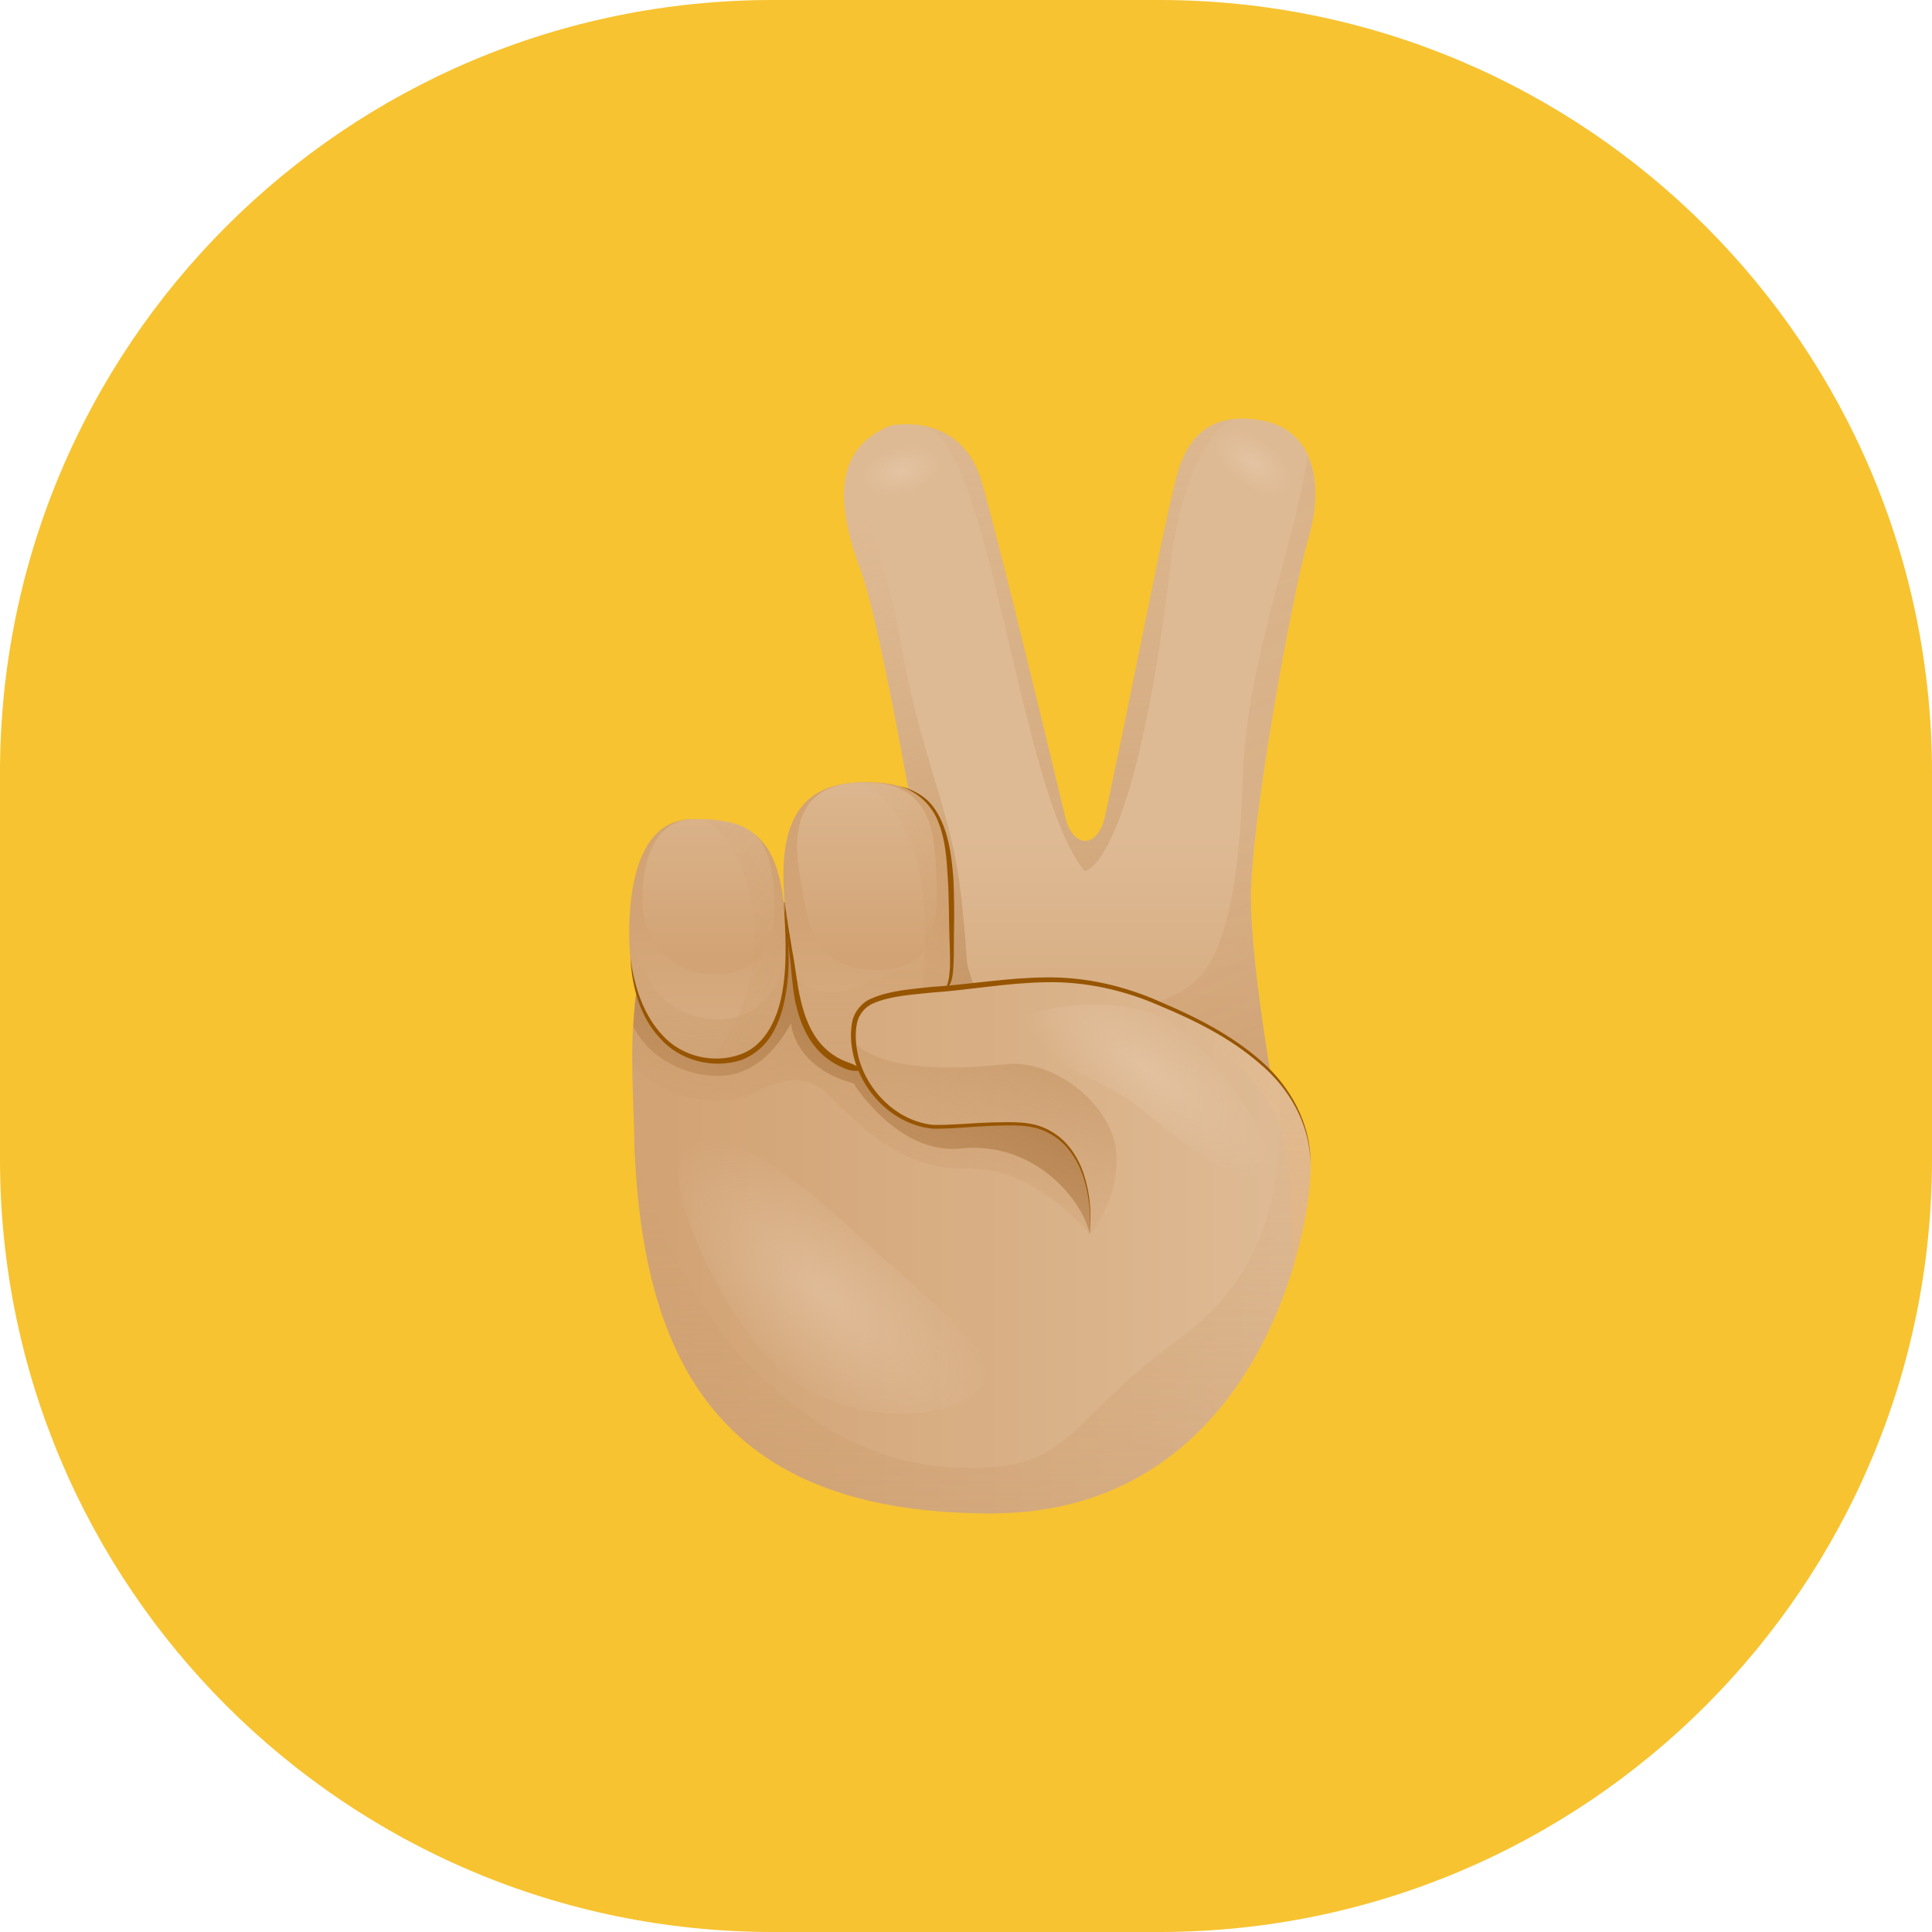 <svg width="40" height="40" viewBox="0 0 40 40" fill="none" xmlns="http://www.w3.org/2000/svg">
<path d="M0 16C0 7.163 7.163 0 16 0H24C32.837 0 40 7.163 40 16V24C40 32.837 32.837 40 24 40H16C7.163 40 0 32.837 0 24V16Z" fill="#F7C331"/>
<path d="M22.869 16.94C22.808 17.215 22.654 17.409 22.469 17.409C22.287 17.409 22.123 17.21 22.06 16.938L18.771 17.919L19.097 20.532L19.73 20.997L22.73 20.764L23.735 17.779L23.564 16.898L22.869 16.94Z" fill="url(#paint0_linear_443_420)"/>
<path d="M22.639 17.948C22.67 17.821 22.702 17.683 22.737 17.537C23.289 15.13 24.2 10.24 24.434 9.618C24.681 8.957 25.155 8.524 26.146 8.71C27.136 8.896 27.445 9.906 27.095 11.123C26.745 12.339 25.899 16.999 25.899 18.587C25.899 20.175 26.496 23.309 26.496 23.309L22.041 21.66L22.639 17.948Z" fill="url(#paint1_linear_443_420)"/>
<path d="M13.133 23.661C13.133 24.419 13.504 24.76 13.69 24.882C13.752 24.924 13.793 24.941 13.793 24.941L17.257 27.446L23.598 26.147L23.404 22.135C19.983 21.697 16.892 20.049 13.342 19.76C12.952 21.031 13.133 22.777 13.133 23.661Z" fill="url(#paint2_linear_443_420)"/>
<path d="M21.255 19.216C21.255 19.216 14.196 17.978 13.546 19.248C13.465 19.405 13.398 19.578 13.342 19.759C16.892 20.049 19.983 21.695 23.404 22.133L23.319 20.391L21.255 19.216Z" fill="url(#paint3_linear_443_420)"/>
<path d="M18.431 8.813C17.215 9.307 17.338 10.504 17.813 11.783C18.287 13.062 19.215 18.67 19.215 18.67H22.473C22.473 18.67 22.368 18.227 22.202 17.537C21.715 15.495 20.701 11.287 20.328 9.989C19.896 8.483 18.431 8.813 18.431 8.813Z" fill="url(#paint4_linear_443_420)"/>
<path d="M19.884 23.779C21.446 23.615 22.438 24.892 22.56 25.558L23.071 25.372L22.839 22.82L21.185 21.753L18.974 21.196L16.731 20.021L16.303 18.68C16.291 18.68 16.183 18.678 16.172 18.678L14.02 18.898C13.788 18.984 13.62 19.097 13.544 19.246C13.258 19.803 13.149 20.529 13.111 21.252C13.446 21.927 14.201 22.277 14.859 22.277C15.633 22.277 16.097 21.69 16.376 21.194C16.376 21.194 16.427 22.092 17.67 22.432C17.67 22.433 18.592 23.915 19.884 23.779Z" fill="url(#paint5_linear_443_420)"/>
<path d="M20.195 20.517C19.916 19.651 20.091 20.285 19.9 18.567C19.689 16.668 19.087 15.845 18.617 13.123C18.32 11.398 17.609 10.235 18.093 8.994C17.249 9.563 17.388 10.638 17.813 11.783C18.173 12.753 18.793 16.213 19.072 17.829L18.772 17.919L19.097 20.532L19.731 20.996L20.117 20.966C20.217 20.859 20.258 20.714 20.195 20.517Z" fill="url(#paint6_linear_443_420)"/>
<path d="M26.297 22.18C26.122 21.123 25.897 19.566 25.897 18.587C25.897 16.999 26.743 12.339 27.093 11.123C27.284 10.462 27.272 9.868 27.07 9.428C26.831 11.199 25.801 13.713 25.731 16.062C25.602 20.48 24.631 20.392 23.974 20.764C24.865 21.129 25.706 21.579 26.297 22.18Z" fill="url(#paint7_linear_443_420)"/>
<path d="M25.575 8.677C24.965 8.727 24.626 9.1 24.432 9.618C24.379 9.762 24.288 10.132 24.175 10.648C23.835 12.194 23.284 15.04 22.868 16.943C22.823 17.142 22.679 17.411 22.47 17.409C22.47 17.409 22.471 17.409 22.47 17.409C22.287 17.409 22.123 17.21 22.06 16.938C21.539 14.763 20.668 11.171 20.328 9.989C20.089 9.156 19.535 8.886 19.087 8.811C20.519 9.093 21.074 16.352 22.455 18.035C22.455 18.035 23.488 18.002 24.251 11.589C24.485 9.623 25.238 8.736 25.575 8.677Z" fill="url(#paint8_linear_443_420)"/>
<path d="M14.841 21.971C13.931 21.971 13.176 21.229 13.051 19.837C13.04 19.704 12.781 16.96 14.339 16.96C15.784 16.96 16.192 17.517 16.286 19.372C16.381 21.227 15.785 21.971 14.841 21.971Z" fill="url(#paint9_linear_443_420)"/>
<path d="M18.294 22.186C17.169 22.186 16.606 21.692 16.45 20.285C16.294 18.878 15.618 16.341 17.683 16.205C19.662 16.075 19.7 17.3 19.7 19.341C19.7 21.381 19.262 22.186 18.294 22.186Z" fill="url(#paint10_linear_443_420)"/>
<path d="M18.231 20.238C17.371 20.671 16.794 20.68 16.426 20.089C16.434 20.155 16.444 20.223 16.451 20.285C16.607 21.693 17.169 22.186 18.294 22.186C19.085 22.186 19.521 21.648 19.654 20.339C19.433 19.959 18.737 19.983 18.231 20.238Z" fill="url(#paint11_linear_443_420)"/>
<path d="M14.812 20.175C14.045 20.175 13.41 19.699 13.305 18.805C13.348 19.17 13.025 16.958 14.389 16.958C15.604 16.958 15.948 17.315 16.028 18.508C16.107 19.699 15.604 20.175 14.812 20.175Z" fill="url(#paint12_linear_443_420)"/>
<path d="M18.137 20.082C17.215 20.082 16.799 19.596 16.643 18.599C16.561 18.086 16.037 16.297 17.733 16.201C19.357 16.108 19.357 17.296 19.392 18.303C19.44 19.755 18.932 20.082 18.137 20.082Z" fill="url(#paint13_linear_443_420)"/>
<path d="M17.623 22.103C17.821 22.158 18.042 22.188 18.295 22.188C19.264 22.188 19.702 21.383 19.702 19.342C19.702 17.374 19.662 16.17 17.886 16.201C18.584 16.618 19.153 17.567 19.153 19.281C19.153 21.718 18.606 22.098 17.623 22.103Z" fill="url(#paint14_linear_443_420)"/>
<path d="M17.67 21.434C17.67 20.61 18.254 20.583 19.815 20.444C20.931 20.344 22.144 20.052 23.692 20.65C25.457 21.332 27.115 22.32 27.136 24.094C27.154 25.682 25.92 31.333 20.517 31.333C15.113 31.333 13.3 28.446 13.134 23.661L22.562 25.558C22.562 25.558 22.763 23.872 21.608 23.372C21.116 23.158 20.062 23.331 19.36 23.331C18.659 23.331 17.67 22.548 17.67 21.434Z" fill="url(#paint15_linear_443_420)"/>
<path d="M14.851 21.104C13.926 21.104 13.159 20.368 13 18.992C13.007 19.269 13.027 19.555 13.053 19.837C13.179 21.229 13.932 21.971 14.843 21.971C15.727 21.971 16.3 21.305 16.29 19.691C16.101 20.681 15.575 21.104 14.851 21.104Z" fill="url(#paint16_linear_443_420)"/>
<path d="M16.288 19.372C16.198 17.603 15.822 17.016 14.536 16.965C15.21 17.076 16.514 19.671 14.719 21.957C14.76 21.96 14.8 21.97 14.843 21.97C15.785 21.97 16.381 21.227 16.288 19.372Z" fill="url(#paint17_linear_443_420)"/>
<path d="M23.113 23.908C23.072 22.918 21.856 21.929 20.845 22.032C19.973 22.121 18.393 22.239 17.686 21.592C17.776 22.619 18.694 23.331 19.36 23.331C20.062 23.331 21.116 23.159 21.608 23.372C22.763 23.872 22.562 25.558 22.562 25.558C22.562 25.558 23.155 24.899 23.113 23.908Z" fill="url(#paint18_linear_443_420)"/>
<path d="M27.133 24.094C27.113 22.32 25.454 21.333 23.689 20.65C22.142 20.052 20.928 20.344 19.812 20.444C18.62 20.55 18.002 20.593 17.774 20.972C19.243 20.608 20.616 20.461 22.312 20.655C24.52 20.907 26.191 22.269 26.494 23.309C26.794 24.338 26.75 26.255 26.75 26.301C27.035 25.378 27.139 24.561 27.133 24.094Z" fill="url(#paint19_linear_443_420)"/>
<path d="M22.561 25.558C22.589 25.156 22.556 24.746 22.428 24.366C22.305 23.99 22.063 23.633 21.706 23.457C21.36 23.263 20.933 23.299 20.538 23.308C20.137 23.324 19.737 23.371 19.327 23.369C18.488 23.296 17.806 22.581 17.652 21.773C17.613 21.571 17.604 21.361 17.645 21.151C17.688 20.94 17.851 20.748 18.048 20.67C18.438 20.504 18.849 20.484 19.249 20.436C20.055 20.386 20.849 20.241 21.663 20.236C22.478 20.225 23.289 20.414 24.027 20.744C24.769 21.059 25.502 21.431 26.113 21.97C26.723 22.501 27.146 23.279 27.131 24.096C27.125 23.278 26.688 22.523 26.074 22.014C25.467 21.488 24.737 21.124 23.997 20.817C23.261 20.495 22.466 20.32 21.663 20.336C20.863 20.346 20.062 20.499 19.259 20.553C18.863 20.597 18.45 20.618 18.093 20.767C17.914 20.84 17.789 20.99 17.745 21.174C17.705 21.36 17.711 21.562 17.746 21.755C17.879 22.52 18.543 23.218 19.327 23.29C19.725 23.296 20.128 23.251 20.533 23.238C20.93 23.235 21.363 23.195 21.731 23.406C22.099 23.6 22.338 23.973 22.453 24.356C22.576 24.746 22.599 25.158 22.561 25.558Z" fill="#975500"/>
<path d="M16.228 18.678C16.303 19.268 16.377 19.868 16.286 20.467C16.245 20.764 16.172 21.063 16.027 21.333C15.888 21.607 15.644 21.833 15.352 21.945C14.76 22.14 14.071 21.957 13.666 21.496C13.243 21.046 13.086 20.426 13.053 19.837C13.132 20.421 13.318 21.016 13.725 21.443C14.12 21.876 14.773 22.025 15.312 21.836C15.873 21.647 16.128 21.025 16.21 20.457C16.303 19.872 16.258 19.273 16.228 18.678Z" fill="#975500"/>
<path d="M17.851 22.15C17.66 22.213 17.487 22.128 17.328 22.045C17.167 21.96 17.023 21.844 16.905 21.707C16.666 21.431 16.542 21.084 16.465 20.743C16.397 20.394 16.387 20.049 16.339 19.706C16.298 19.362 16.26 19.015 16.245 18.67C16.289 19.014 16.349 19.355 16.405 19.697C16.472 20.037 16.5 20.387 16.581 20.718C16.658 21.048 16.782 21.373 17.004 21.622C17.114 21.746 17.245 21.849 17.393 21.924C17.539 22.004 17.7 22.022 17.851 22.15Z" fill="#975500"/>
<path d="M18.616 16.271C18.806 16.319 18.992 16.399 19.15 16.525C19.308 16.653 19.417 16.828 19.498 17.011C19.661 17.381 19.704 17.782 19.739 18.176C19.757 18.571 19.759 18.966 19.75 19.359C19.747 19.555 19.752 19.752 19.742 19.95C19.735 20.049 19.734 20.149 19.712 20.248C19.694 20.334 19.649 20.48 19.53 20.471C19.628 20.436 19.624 20.323 19.648 20.236C19.659 20.142 19.671 20.046 19.669 19.948C19.672 19.752 19.661 19.558 19.656 19.359C19.644 18.966 19.649 18.572 19.623 18.182C19.601 17.794 19.576 17.399 19.434 17.039C19.301 16.671 18.992 16.389 18.616 16.271Z" fill="#975500"/>
<path d="M19.884 23.779C18.592 23.915 17.668 22.433 17.668 22.433C16.425 22.093 16.374 21.196 16.374 21.196C16.095 21.69 15.632 22.279 14.858 22.279C14.199 22.279 13.446 21.929 13.109 21.254C13.117 21.104 13.131 20.953 13.146 20.806H13.141C13.099 21.214 13.088 21.629 13.091 22.027C13.756 22.79 14.798 22.898 15.463 22.701C15.644 22.647 16.485 22.012 17.136 22.651C17.841 23.343 18.66 24.229 20.067 24.197C21.474 24.166 22.559 25.558 22.559 25.558C22.438 24.894 21.447 23.615 19.884 23.779Z" fill="url(#paint20_linear_443_420)"/>
<path opacity="0.5" d="M14.128 23.824C13.632 24.421 15.14 27.861 16.628 28.727C18.116 29.593 19.983 29.327 20.346 28.639C20.709 27.95 19.161 26.88 17.897 25.695C15.712 23.651 14.624 23.226 14.128 23.824Z" fill="url(#paint21_radial_443_420)"/>
<path opacity="0.5" d="M26.26 24.265C26.524 23.91 25.205 21.708 24.153 21.114C23.101 20.52 21.028 20.874 20.86 21.29C20.692 21.707 22.688 22.176 23.627 22.963C25.246 24.317 25.996 24.62 26.26 24.265Z" fill="url(#paint22_radial_443_420)"/>
<path opacity="0.5" d="M17.869 9.966C17.796 9.699 18.33 9.241 18.682 9.148C19.034 9.057 19.377 9.198 19.452 9.465C19.525 9.732 19.176 9.981 18.871 10.203C18.345 10.587 17.942 10.233 17.869 9.966Z" fill="url(#paint23_radial_443_420)"/>
<path opacity="0.5" d="M25.202 9.057C25.291 8.778 25.963 8.886 26.288 9.125C26.613 9.364 26.804 9.783 26.715 10.062C26.625 10.341 26.215 10.231 25.854 10.137C25.232 9.976 25.112 9.335 25.202 9.057Z" fill="url(#paint24_radial_443_420)"/>
<path d="M26.482 22.385C26.585 24.628 26.245 26.387 24.37 27.755C22.046 29.45 22.235 30.393 20.069 30.393C17.902 30.393 16.505 29.246 15.515 28.257C14.526 27.268 13.693 25.619 13.285 24.363C13.244 24.237 13.199 24.124 13.152 24.015C13.395 28.584 15.248 31.333 20.513 31.333C25.915 31.333 27.151 25.682 27.133 24.096C27.126 23.419 26.88 22.86 26.482 22.385Z" fill="url(#paint25_linear_443_420)"/>
<defs>
<linearGradient id="paint0_linear_443_420" x1="21.255" y1="23.919" x2="21.255" y2="17.237" gradientUnits="userSpaceOnUse">
<stop offset="0.001" stop-color="#D2A374"/>
<stop offset="1" stop-color="#DEBA94"/>
</linearGradient>
<linearGradient id="paint1_linear_443_420" x1="24.636" y1="23.919" x2="24.636" y2="17.237" gradientUnits="userSpaceOnUse">
<stop offset="0.001" stop-color="#D2A374"/>
<stop offset="1" stop-color="#DEBA94"/>
</linearGradient>
<linearGradient id="paint2_linear_443_420" x1="13.488" y1="23.602" x2="26.568" y2="23.602" gradientUnits="userSpaceOnUse">
<stop offset="0.001" stop-color="#D2A374"/>
<stop offset="1" stop-color="#DEBA94"/>
</linearGradient>
<linearGradient id="paint3_linear_443_420" x1="18.373" y1="23.919" x2="18.373" y2="17.237" gradientUnits="userSpaceOnUse">
<stop offset="0.001" stop-color="#D2A374"/>
<stop offset="1" stop-color="#DEBA94"/>
</linearGradient>
<linearGradient id="paint4_linear_443_420" x1="19.974" y1="23.919" x2="19.974" y2="17.237" gradientUnits="userSpaceOnUse">
<stop offset="0.001" stop-color="#D2A374"/>
<stop offset="1" stop-color="#DEBA94"/>
</linearGradient>
<linearGradient id="paint5_linear_443_420" x1="14.413" y1="30.98" x2="18.456" y2="21.979" gradientUnits="userSpaceOnUse">
<stop stop-color="#D2A374" stop-opacity="0"/>
<stop offset="1" stop-color="#B88653"/>
</linearGradient>
<linearGradient id="paint6_linear_443_420" x1="17.37" y1="10.714" x2="21.561" y2="24.555" gradientUnits="userSpaceOnUse">
<stop stop-color="#D2A374" stop-opacity="0"/>
<stop offset="1" stop-color="#B88653"/>
</linearGradient>
<linearGradient id="paint7_linear_443_420" x1="16.032" y1="-5.911" x2="51.45" y2="72.471" gradientUnits="userSpaceOnUse">
<stop stop-color="#D2A374" stop-opacity="0"/>
<stop offset="1" stop-color="#B88653"/>
</linearGradient>
<linearGradient id="paint8_linear_443_420" x1="22.331" y1="5.44" x2="22.331" y2="33.13" gradientUnits="userSpaceOnUse">
<stop stop-color="#D2A374" stop-opacity="0"/>
<stop offset="1" stop-color="#B88653"/>
</linearGradient>
<linearGradient id="paint9_linear_443_420" x1="14.663" y1="19.031" x2="14.663" y2="24.762" gradientUnits="userSpaceOnUse">
<stop offset="0.001" stop-color="#D2A374"/>
<stop offset="1" stop-color="#DEBA94"/>
</linearGradient>
<linearGradient id="paint10_linear_443_420" x1="17.96" y1="19.031" x2="17.96" y2="24.762" gradientUnits="userSpaceOnUse">
<stop offset="0.001" stop-color="#D2A374"/>
<stop offset="1" stop-color="#DEBA94"/>
</linearGradient>
<linearGradient id="paint11_linear_443_420" x1="18.041" y1="18.888" x2="18.041" y2="26.482" gradientUnits="userSpaceOnUse">
<stop stop-color="#D2A374" stop-opacity="0"/>
<stop offset="1" stop-color="#B88653"/>
</linearGradient>
<linearGradient id="paint12_linear_443_420" x1="14.667" y1="19.866" x2="14.667" y2="15.467" gradientUnits="userSpaceOnUse">
<stop offset="0.001" stop-color="#D2A374"/>
<stop offset="1" stop-color="#DEBA94"/>
</linearGradient>
<linearGradient id="paint13_linear_443_420" x1="17.949" y1="19.866" x2="17.949" y2="15.467" gradientUnits="userSpaceOnUse">
<stop offset="0.001" stop-color="#D2A374"/>
<stop offset="1" stop-color="#DEBA94"/>
</linearGradient>
<linearGradient id="paint14_linear_443_420" x1="15.743" y1="17.815" x2="29.872" y2="25.841" gradientUnits="userSpaceOnUse">
<stop stop-color="#D2A374" stop-opacity="0"/>
<stop offset="1" stop-color="#B88653"/>
</linearGradient>
<linearGradient id="paint15_linear_443_420" x1="13.488" y1="25.808" x2="26.568" y2="25.808" gradientUnits="userSpaceOnUse">
<stop offset="0.001" stop-color="#D2A374"/>
<stop offset="1" stop-color="#DEBA94"/>
</linearGradient>
<linearGradient id="paint16_linear_443_420" x1="14.614" y1="18.886" x2="15.006" y2="25.386" gradientUnits="userSpaceOnUse">
<stop stop-color="#D2A374" stop-opacity="0"/>
<stop offset="1" stop-color="#B88653"/>
</linearGradient>
<linearGradient id="paint17_linear_443_420" x1="11.178" y1="17.078" x2="32.983" y2="30.922" gradientUnits="userSpaceOnUse">
<stop stop-color="#D2A374" stop-opacity="0"/>
<stop offset="1" stop-color="#B88653"/>
</linearGradient>
<linearGradient id="paint18_linear_443_420" x1="19.495" y1="25.667" x2="21.778" y2="18.939" gradientUnits="userSpaceOnUse">
<stop stop-color="#D2A374" stop-opacity="0"/>
<stop offset="1" stop-color="#B88653"/>
</linearGradient>
<linearGradient id="paint19_linear_443_420" x1="20.351" y1="19.952" x2="29.992" y2="29.237" gradientUnits="userSpaceOnUse">
<stop offset="0.312" stop-color="#F0C492" stop-opacity="0"/>
<stop offset="1" stop-color="#E6AF74"/>
</linearGradient>
<linearGradient id="paint20_linear_443_420" x1="16.907" y1="26.063" x2="19.908" y2="16.907" gradientUnits="userSpaceOnUse">
<stop stop-color="#D2A374" stop-opacity="0"/>
<stop offset="1" stop-color="#B88653"/>
</linearGradient>
<radialGradient id="paint21_radial_443_420" cx="0" cy="0" r="1" gradientUnits="userSpaceOnUse" gradientTransform="translate(17.075 26.794) rotate(-138.963) scale(4.335 1.978)">
<stop stop-color="#E9CDB1"/>
<stop offset="1" stop-color="#E9CDB1" stop-opacity="0"/>
</radialGradient>
<radialGradient id="paint22_radial_443_420" cx="0" cy="0" r="1" gradientUnits="userSpaceOnUse" gradientTransform="translate(23.728 22.124) rotate(38.219) scale(3.342 1.231)">
<stop stop-color="#E9CDB1"/>
<stop offset="1" stop-color="#E9CDB1" stop-opacity="0"/>
</radialGradient>
<radialGradient id="paint23_radial_443_420" cx="0" cy="0" r="1" gradientUnits="userSpaceOnUse" gradientTransform="translate(18.659 9.745) rotate(165.356) scale(0.824 0.484)">
<stop stop-color="#E9CDB1"/>
<stop offset="1" stop-color="#E9CDB1" stop-opacity="0"/>
</radialGradient>
<radialGradient id="paint24_radial_443_420" cx="0" cy="0" r="1" gradientUnits="userSpaceOnUse" gradientTransform="translate(25.945 9.575) rotate(-143.693) scale(0.916 0.487)">
<stop stop-color="#E9CDB1"/>
<stop offset="1" stop-color="#E9CDB1" stop-opacity="0"/>
</radialGradient>
<linearGradient id="paint25_linear_443_420" x1="20.143" y1="20.592" x2="20.143" y2="52.825" gradientUnits="userSpaceOnUse">
<stop stop-color="#D2A374" stop-opacity="0"/>
<stop offset="1" stop-color="#B88653"/>
</linearGradient>
</defs>
</svg>
